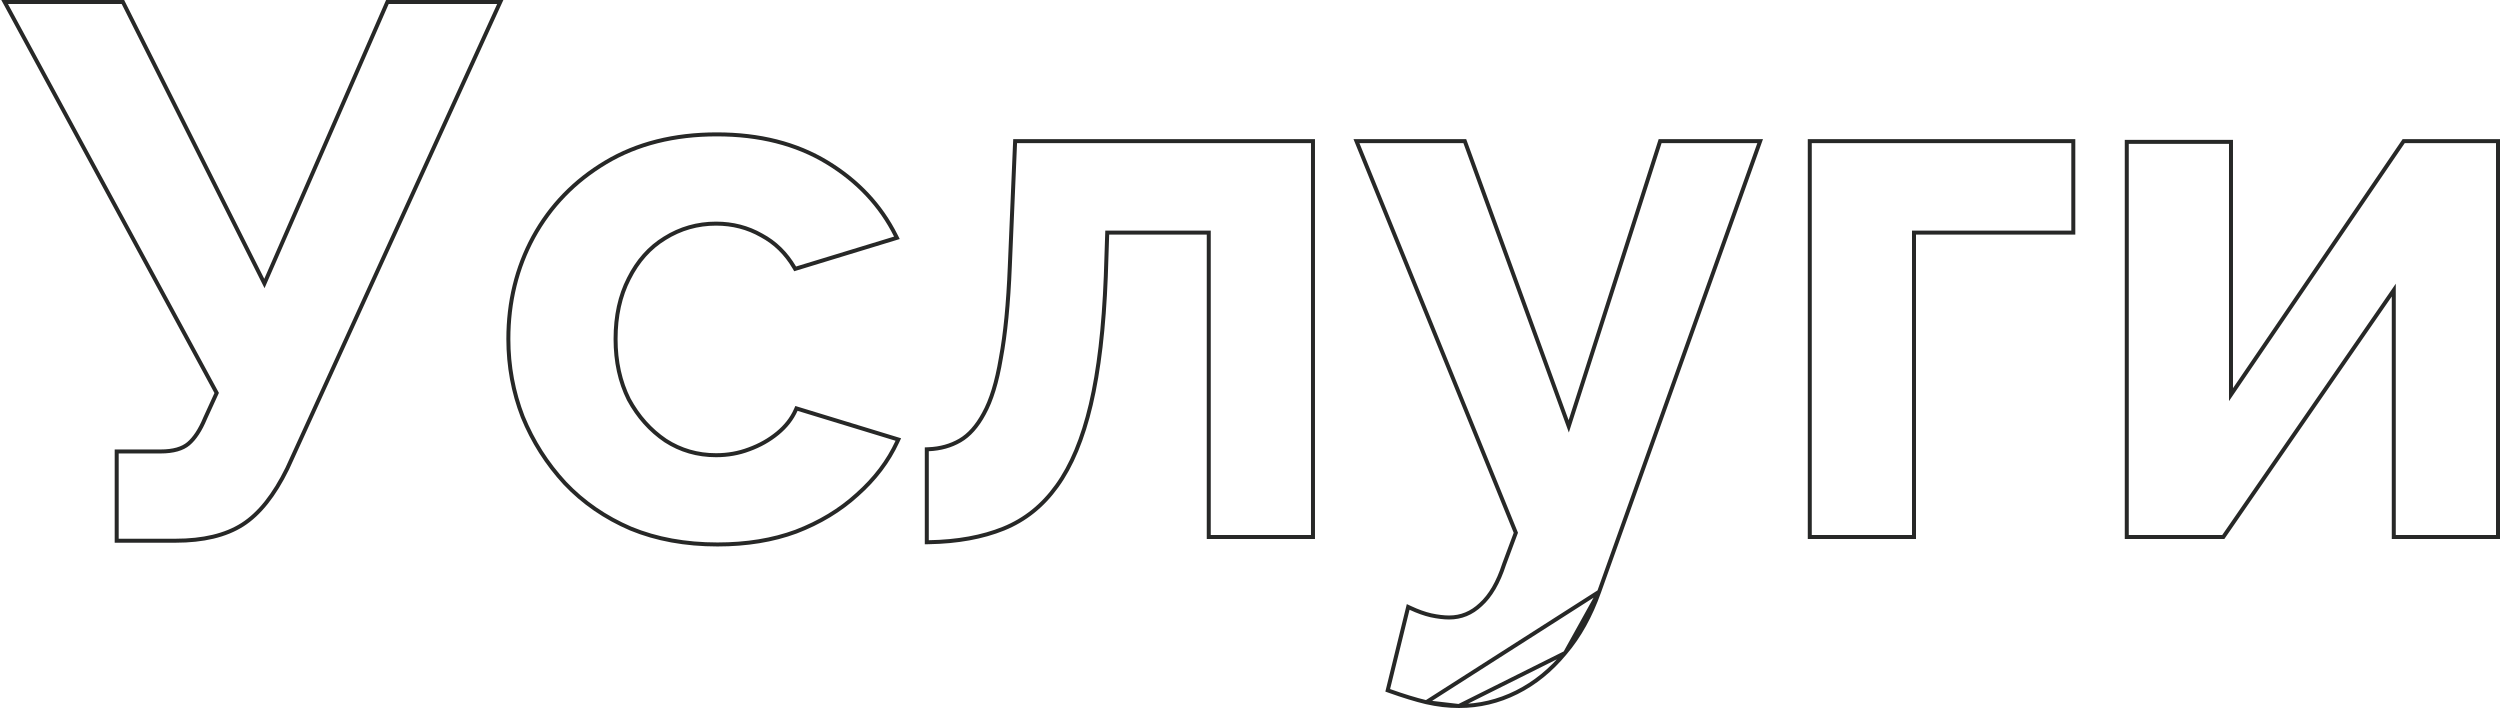 <svg width="625" height="177" viewBox="0 0 625 177" fill="none" xmlns="http://www.w3.org/2000/svg">
<path d="M356.574 175.553L356.569 175.552C353.929 174.923 350.856 173.982 347.355 172.732L346.93 172.58L347.037 172.142L351.899 152.323L352.044 151.732L352.596 151.989C354.44 152.85 356.15 153.459 357.728 153.824C359.447 154.192 360.968 154.373 362.294 154.373C365.276 154.373 367.897 153.305 370.178 151.144L370.187 151.136C372.592 148.972 374.549 145.633 376.029 141.07L376.033 141.06L376.036 141.05L378.96 133.193L339.394 35.964L339.113 35.276H339.857H365.847H366.197L366.317 35.605L392.181 106.588L414.921 35.623L415.032 35.276H415.397H439.331H440.04L439.802 35.944L399.788 147.935L356.574 175.553ZM356.574 175.553C359.35 176.184 362.068 176.5 364.725 176.5M356.574 175.553L364.725 176.5M364.725 176.5C369.79 176.5 374.603 175.36 379.159 173.082C383.714 170.805 387.756 167.519 391.286 163.233M364.725 176.5L391.286 163.233M391.286 163.233C394.821 159.067 397.652 153.965 399.788 147.936L391.286 163.233ZM29.173 134.681V135.181H29.673H43.884C50.798 135.181 56.386 133.861 60.607 131.176C64.828 128.49 68.557 123.789 71.819 117.139L71.819 117.139L71.825 117.126L124.741 1.208L125.064 0.5H124.286H97.174H96.846L96.715 0.8L66.103 70.871L30.868 0.775L30.73 0.5H30.421H2H1.16L1.56 1.238L54.17 98.241L51.282 104.558L51.279 104.566L51.276 104.574C50.045 107.527 48.65 109.628 47.114 110.928C45.62 112.192 43.327 112.866 40.144 112.866H29.673H29.173V113.366V134.681ZM157.683 132.148L157.691 132.151C164.118 134.797 171.351 136.115 179.384 136.115C186.663 136.115 193.205 135.049 199.004 132.906L199.009 132.904C204.92 130.64 210.022 127.556 214.31 123.647C218.719 119.742 222.065 115.326 224.34 110.398L224.58 109.877L224.032 109.71L199.537 102.231L199.114 102.102L198.934 102.506C197.972 104.671 196.465 106.605 194.399 108.306C192.326 110.013 189.946 111.357 187.253 112.336L187.246 112.338C184.689 113.312 181.945 113.801 179.01 113.801C174.368 113.801 170.164 112.582 166.384 110.145C162.595 107.577 159.534 104.152 157.203 99.861C155.001 95.454 153.894 90.424 153.894 84.761C153.894 78.967 155.003 73.938 157.204 69.658L157.207 69.653C159.413 65.24 162.407 61.887 166.183 59.573L166.186 59.57C170.095 57.127 174.366 55.907 179.01 55.907C183.166 55.907 186.944 56.884 190.355 58.833L190.355 58.833L190.367 58.839C193.771 60.663 196.51 63.338 198.586 66.878L198.786 67.219L199.163 67.103L223.658 59.625L224.224 59.452L223.959 58.923C220.174 51.354 214.435 45.241 206.756 40.583C199.06 35.916 189.867 33.593 179.197 33.593C168.527 33.593 159.273 35.916 151.455 40.581C143.651 45.238 137.604 51.472 133.322 59.28L133.321 59.282C129.165 66.964 127.09 75.46 127.09 84.761C127.09 91.552 128.285 98.032 130.677 104.199L130.68 104.207C133.196 110.37 136.718 115.905 141.246 120.81L141.251 120.815C145.788 125.604 151.268 129.381 157.683 132.148ZM231.698 135.054V135.563L232.206 135.554C239.358 135.429 245.592 134.3 250.896 132.153C256.225 129.996 260.662 126.444 264.204 121.511C267.869 116.454 270.695 109.656 272.698 101.141C274.703 92.623 275.952 81.932 276.451 69.075L276.451 69.072L276.809 58.151H302.19V133.746V134.246H302.69H327.745H328.245V133.746V35.776V35.276H327.745H254.261H253.782L253.762 35.754L252.453 66.604L252.453 66.605C252.08 75.941 251.333 83.58 250.217 89.53L250.216 89.54C249.223 95.495 247.802 100.106 245.971 103.401L245.968 103.407C244.252 106.594 242.253 108.818 239.987 110.129C237.695 111.456 235.095 112.184 232.177 112.306L231.698 112.326V112.806V135.054ZM452.444 133.746V134.246H452.944H478H478.5V133.746V58.151H517.827H518.327V57.651V35.776V35.276H517.827H452.944H452.444V35.776V133.746ZM531.692 133.746V134.246H532.192H555.565H555.827L555.976 134.03L598.444 72.529V133.746V134.246H598.944H624H624.5V133.746V35.776V35.276H624H601.188H600.924L600.775 35.494L557.748 98.657V35.963V35.463H557.248H532.192H531.692V35.963V133.746Z" stroke="#272827"/>
</svg>

